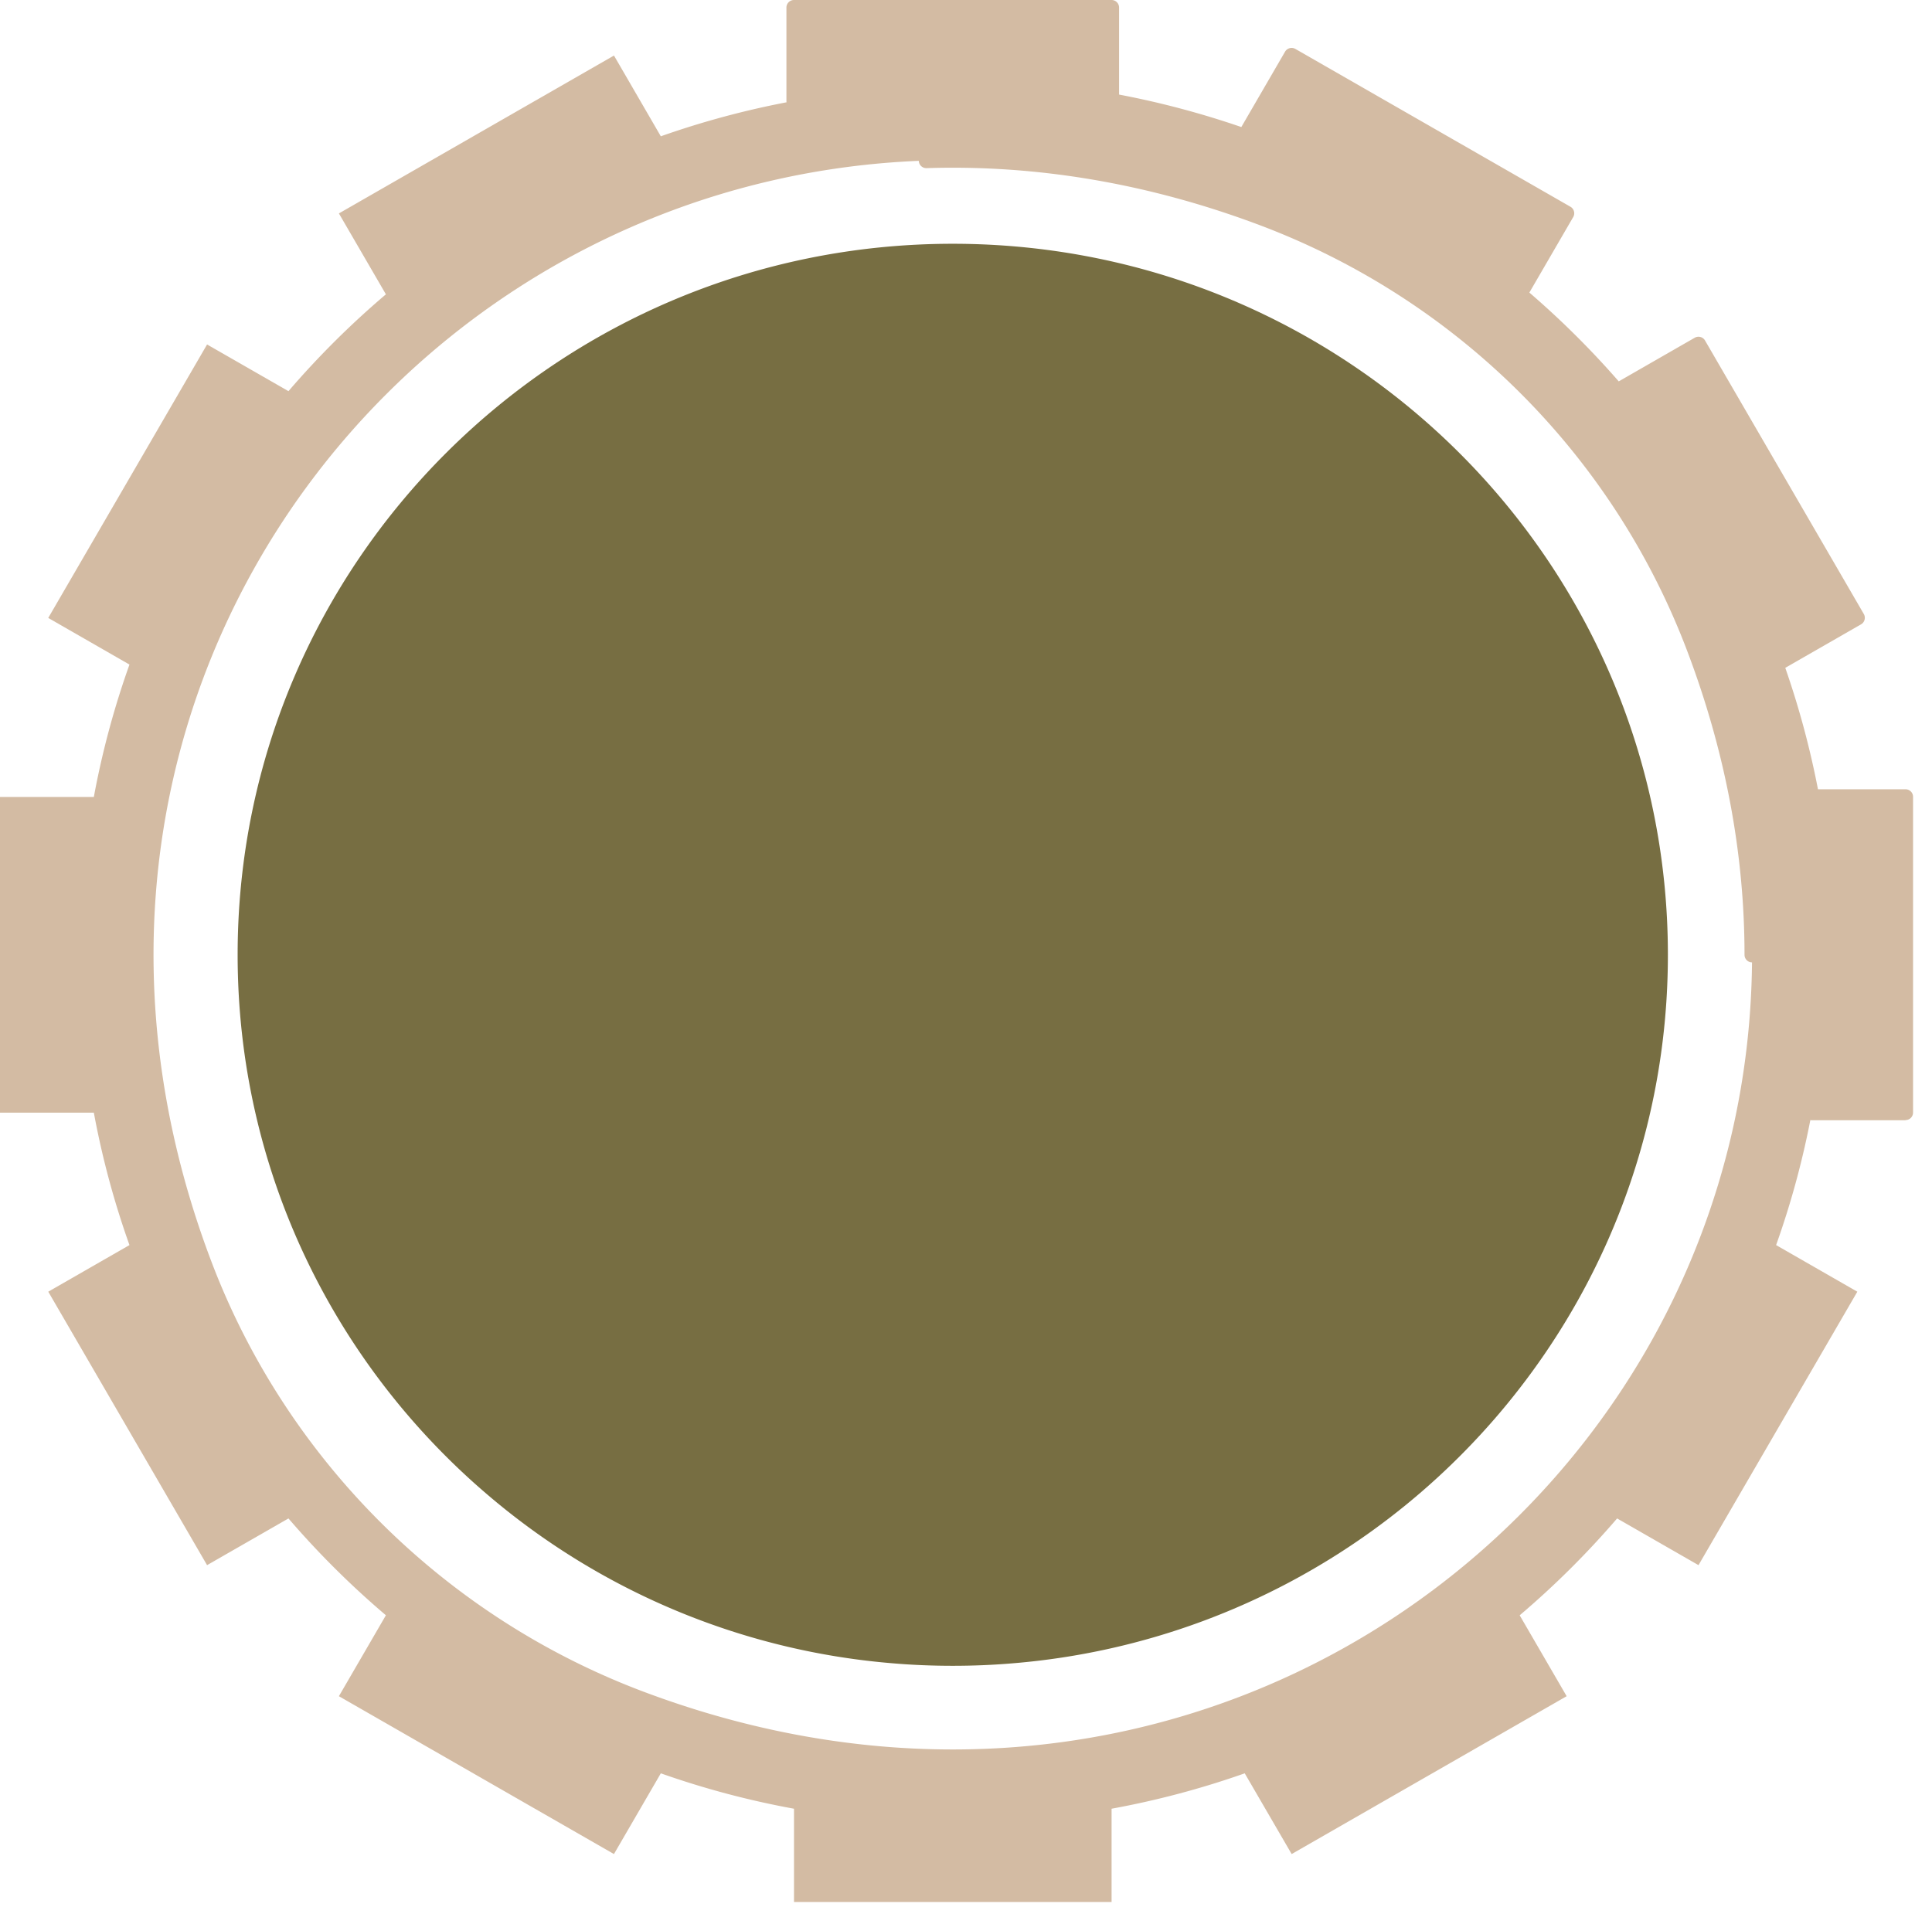 <svg fill="none" xmlns="http://www.w3.org/2000/svg" viewBox="0 0 77 76">
  <path d="M0 44.352h3.74a34.231 34.231 0 001.42 5.278l-3.236 1.858 6.329 10.9 3.244-1.862a35 35 0 003.883 3.86l-1.873 3.226 10.962 6.292 1.868-3.218a34.59 34.59 0 005.308 1.411v3.719h12.657v-3.719a34.708 34.708 0 005.307-1.411l1.87 3.218 10.96-6.292-1.872-3.225a34.888 34.888 0 003.883-3.861l3.244 1.862 6.33-10.9-3.237-1.858a34.226 34.226 0 001.42-5.278h3.74V31.766h-3.74a34.222 34.222 0 00-1.42-5.277l3.236-1.858-6.329-10.9-3.245 1.862a35.009 35.009 0 00-3.882-3.86l1.873-3.226-10.962-6.293-1.869 3.219a34.582 34.582 0 00-5.307-1.411V.303H31.645v3.719a34.697 34.697 0 00-5.308 1.411L24.47 2.214 13.507 8.507l1.873 3.225a34.888 34.888 0 00-3.883 3.86l-3.244-1.861-6.33 10.9L5.16 26.49a34.227 34.227 0 00-1.42 5.277H0v12.586zM50.291 8.684c7.925 2.979 14.227 9.245 17.223 17.125 10.179 26.774-14.935 51.746-41.86 41.625C17.73 64.456 11.43 58.19 8.434 50.31-1.747 23.535 23.365-1.436 50.291 8.684h-.001z" fill="#D3BBA3"/>
  <path d="M75.944 44.653h-3.74a.3.3 0 110-.601h3.438V32.068h-3.438a.303.303 0 01-.297-.247 34.01 34.01 0 00-1.407-5.23.3.3 0 01.134-.363l2.974-1.708-6.026-10.378-2.984 1.713a.301.301 0 01-.378-.065 34.89 34.89 0 00-3.848-3.828.303.303 0 01-.066-.381l1.721-2.965-10.44-5.993-1.718 2.959a.3.3 0 01-.36.132 34.579 34.579 0 00-5.263-1.398.3.3 0 01-.247-.297V.601H31.944V4.02a.3.3 0 01-.601 0V.301a.3.3 0 01.3-.301h12.658a.3.3 0 01.3.3v3.47c1.648.312 3.283.748 4.872 1.294l1.743-3.004a.303.303 0 01.411-.11L62.59 8.241a.3.3 0 01.11.412l-1.747 3.009a35.276 35.276 0 013.562 3.54l3.028-1.739a.301.301 0 01.412.111l6.327 10.9c.04.07.051.152.03.23a.297.297 0 01-.14.183l-3.02 1.734c.55 1.576.987 3.203 1.303 4.84h3.49a.3.3 0 01.3.3v12.586a.3.3 0 01-.3.3v.005zm-6.116-6.292a.3.3 0 01-.3-.3c0-4.054-.773-8.14-2.296-12.144-2.971-7.817-9.184-13.995-17.046-16.95-4.379-1.646-8.839-2.407-13.257-2.265a.3.3 0 11-.02-.601c4.498-.145 9.036.63 13.489 2.303 8.023 3.017 14.364 9.321 17.397 17.3 1.55 4.073 2.335 8.23 2.335 12.358a.3.3 0 01-.3.3l-.002-.001z" fill="#D3BBA3"/>
  <path d="M9.471 38.059c0 8.583 3.838 16.276 9.902 21.472a28.43 28.43 0 0016.156 6.765c.803.07 1.619.104 2.442.104.824 0 1.64-.034 2.446-.104A28.462 28.462 0 0054.713 61c7.127-5.152 11.761-13.509 11.761-22.942 0-15.651-12.76-28.341-28.503-28.341s-28.5 12.69-28.5 28.341v.002z" fill="#776E42"/>
</svg>
